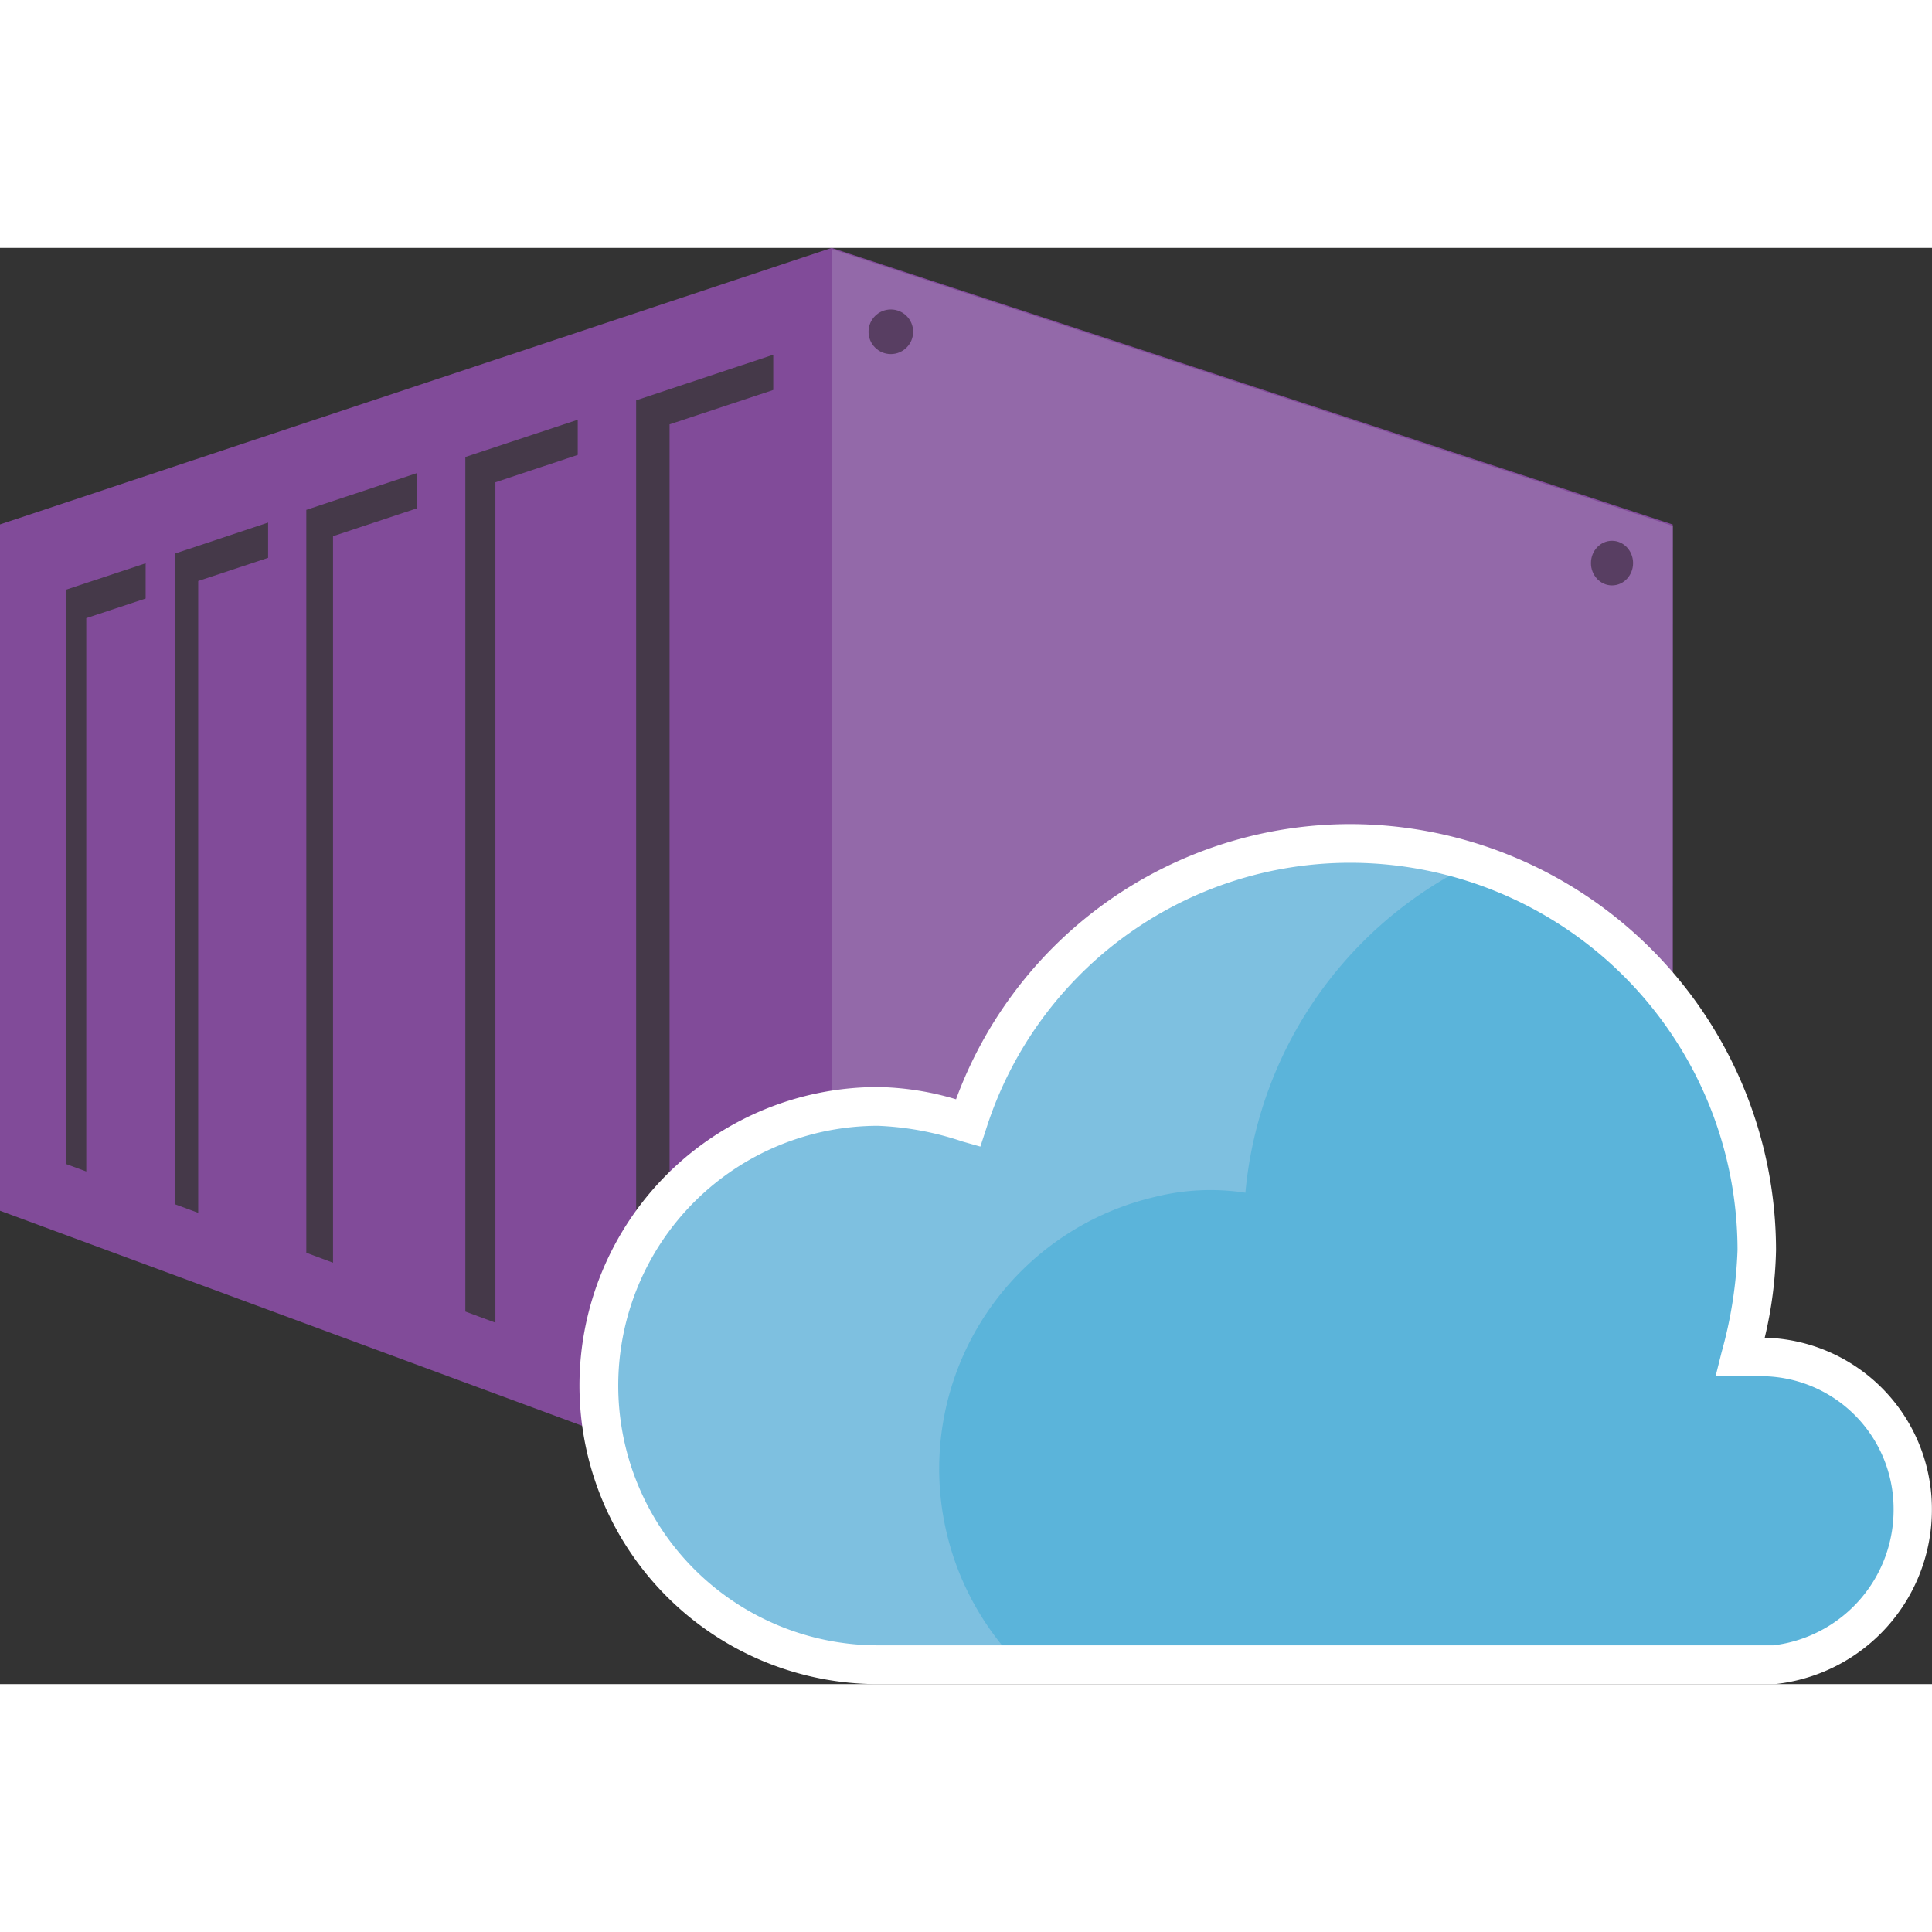 ﻿<?xml version="1.0" encoding="utf-8"?><svg version="1.1" xmlns="http://www.w3.org/2000/svg" xmlns:xlink="http://www.w3.org/1999/xlink" xmlns:xml="http://www.w3.org/XML/1998/namespace" width="70" height="70" viewBox="0, 0, 201.78, 150" id="FxSymbol0-09b" class="" role="presentation" focusable="false" data-type="1"><rect x="0" y="0" width="201.78" height="150" fill="#333333" stroke="none"/><g><title /><path d="M86.86 0 L0 28.88 v71.68 l80.47 29.73 l6.31 2.36 v-0.03 l87.92 -31.91 V28.89 L86.86 0 z" style="fill:#814B99;" /><path d="M6.92 36.07 v59.62 l2.09 0.77 V38.67 l6.2 -2.05 v-3.68 l-8.29 2.75 v0.38 z m11.34 -3.48 v67.29 l2.44 0.9 V34.79 l7.3 -2.42 v-3.68 l-9.74 3.24 v0.66 z m13.73 -4.95 v77.31 l2.79 1.04 V30.11 l8.8 -2.92 v-3.68 l-11.59 3.85 v0.28 z m48.77 -12.8 v-3.68 l-14.29 4.75 h-0.03 v101.78 l3.49 1.29 V18.43 l10.83 -3.59 z M48.6 22.01 v89.08 l3.14 1.16 V24.48 l8.6 -2.86 v-3.67 L48.6 21.84 v0.17 z" style="fill:#453949;" /><path d="M174.68 100.81 l-87.81 31.84 V0.12 l87.83 28.92 l-0.02 71.77 z" style="fill:#9369A9;" /><path d="M199.76 131.68 A15.83 15.83 0 0 0 184 115.81 h-2.22 a46.83 46.83 0 0 0 1.72 -11.16 a42.2 42.2 0 0 0 -82.34 -13.29 a33.54 33.54 0 0 0 -9.42 -1.72 a29.17 29.17 0 0 0 0 58.33 h93.46 a16.3 16.3 0 0 0 14.56 -16.29" style="fill:#5BB4DA;" /><path d="M106.5 148 a29.16 29.16 0 0 1 14.15 -48.89 a23.92 23.92 0 0 1 9.42 -0.43 a42.53 42.53 0 0 1 23.58 -34.3 a40.46 40.46 0 0 0 -12.86 -2.13 a42 42 0 0 0 -39.9 29.16 a33.54 33.54 0 0 0 -9.42 -1.72 a29.16 29.16 0 0 0 0 58.31 z" style="fill:#7EC0E0;" /><circle cx="93.04" cy="8.76" r="2.33" style="fill:#583E62;" /><ellipse cx="168.36" cy="32.92" rx="2.2" ry="2.33" style="fill:#583E62;" /><path d="M91.7 150 a31.18 31.18 0 0 1 0 -62.36 a30 30 0 0 1 8.15 1.28 A43.89 43.89 0 0 1 141 60.18 a44.53 44.53 0 0 1 44.49 44.49 a42.8 42.8 0 0 1 -1.18 9.15 a17.89 17.89 0 0 1 17.46 17.86 A18.32 18.32 0 0 1 185.38 150 z m0 -58.31 a27.13 27.13 0 1 0 0 54.26 h93.51 a14.25 14.25 0 0 0 12.56 -14.27 a13.86 13.86 0 0 0 -13.86 -13.84 h-4.73 l0.63 -2.52 a45.28 45.28 0 0 0 1.66 -10.67 A40.49 40.49 0 0 0 141 64.22 A39.9 39.9 0 0 0 103 92 l-0.61 1.86 l-1.87 -0.53 a31.43 31.43 0 0 0 -8.82 -1.64 z" class="msportalfx-svg-c01" style="fill:white;" /></g><defs /></svg>